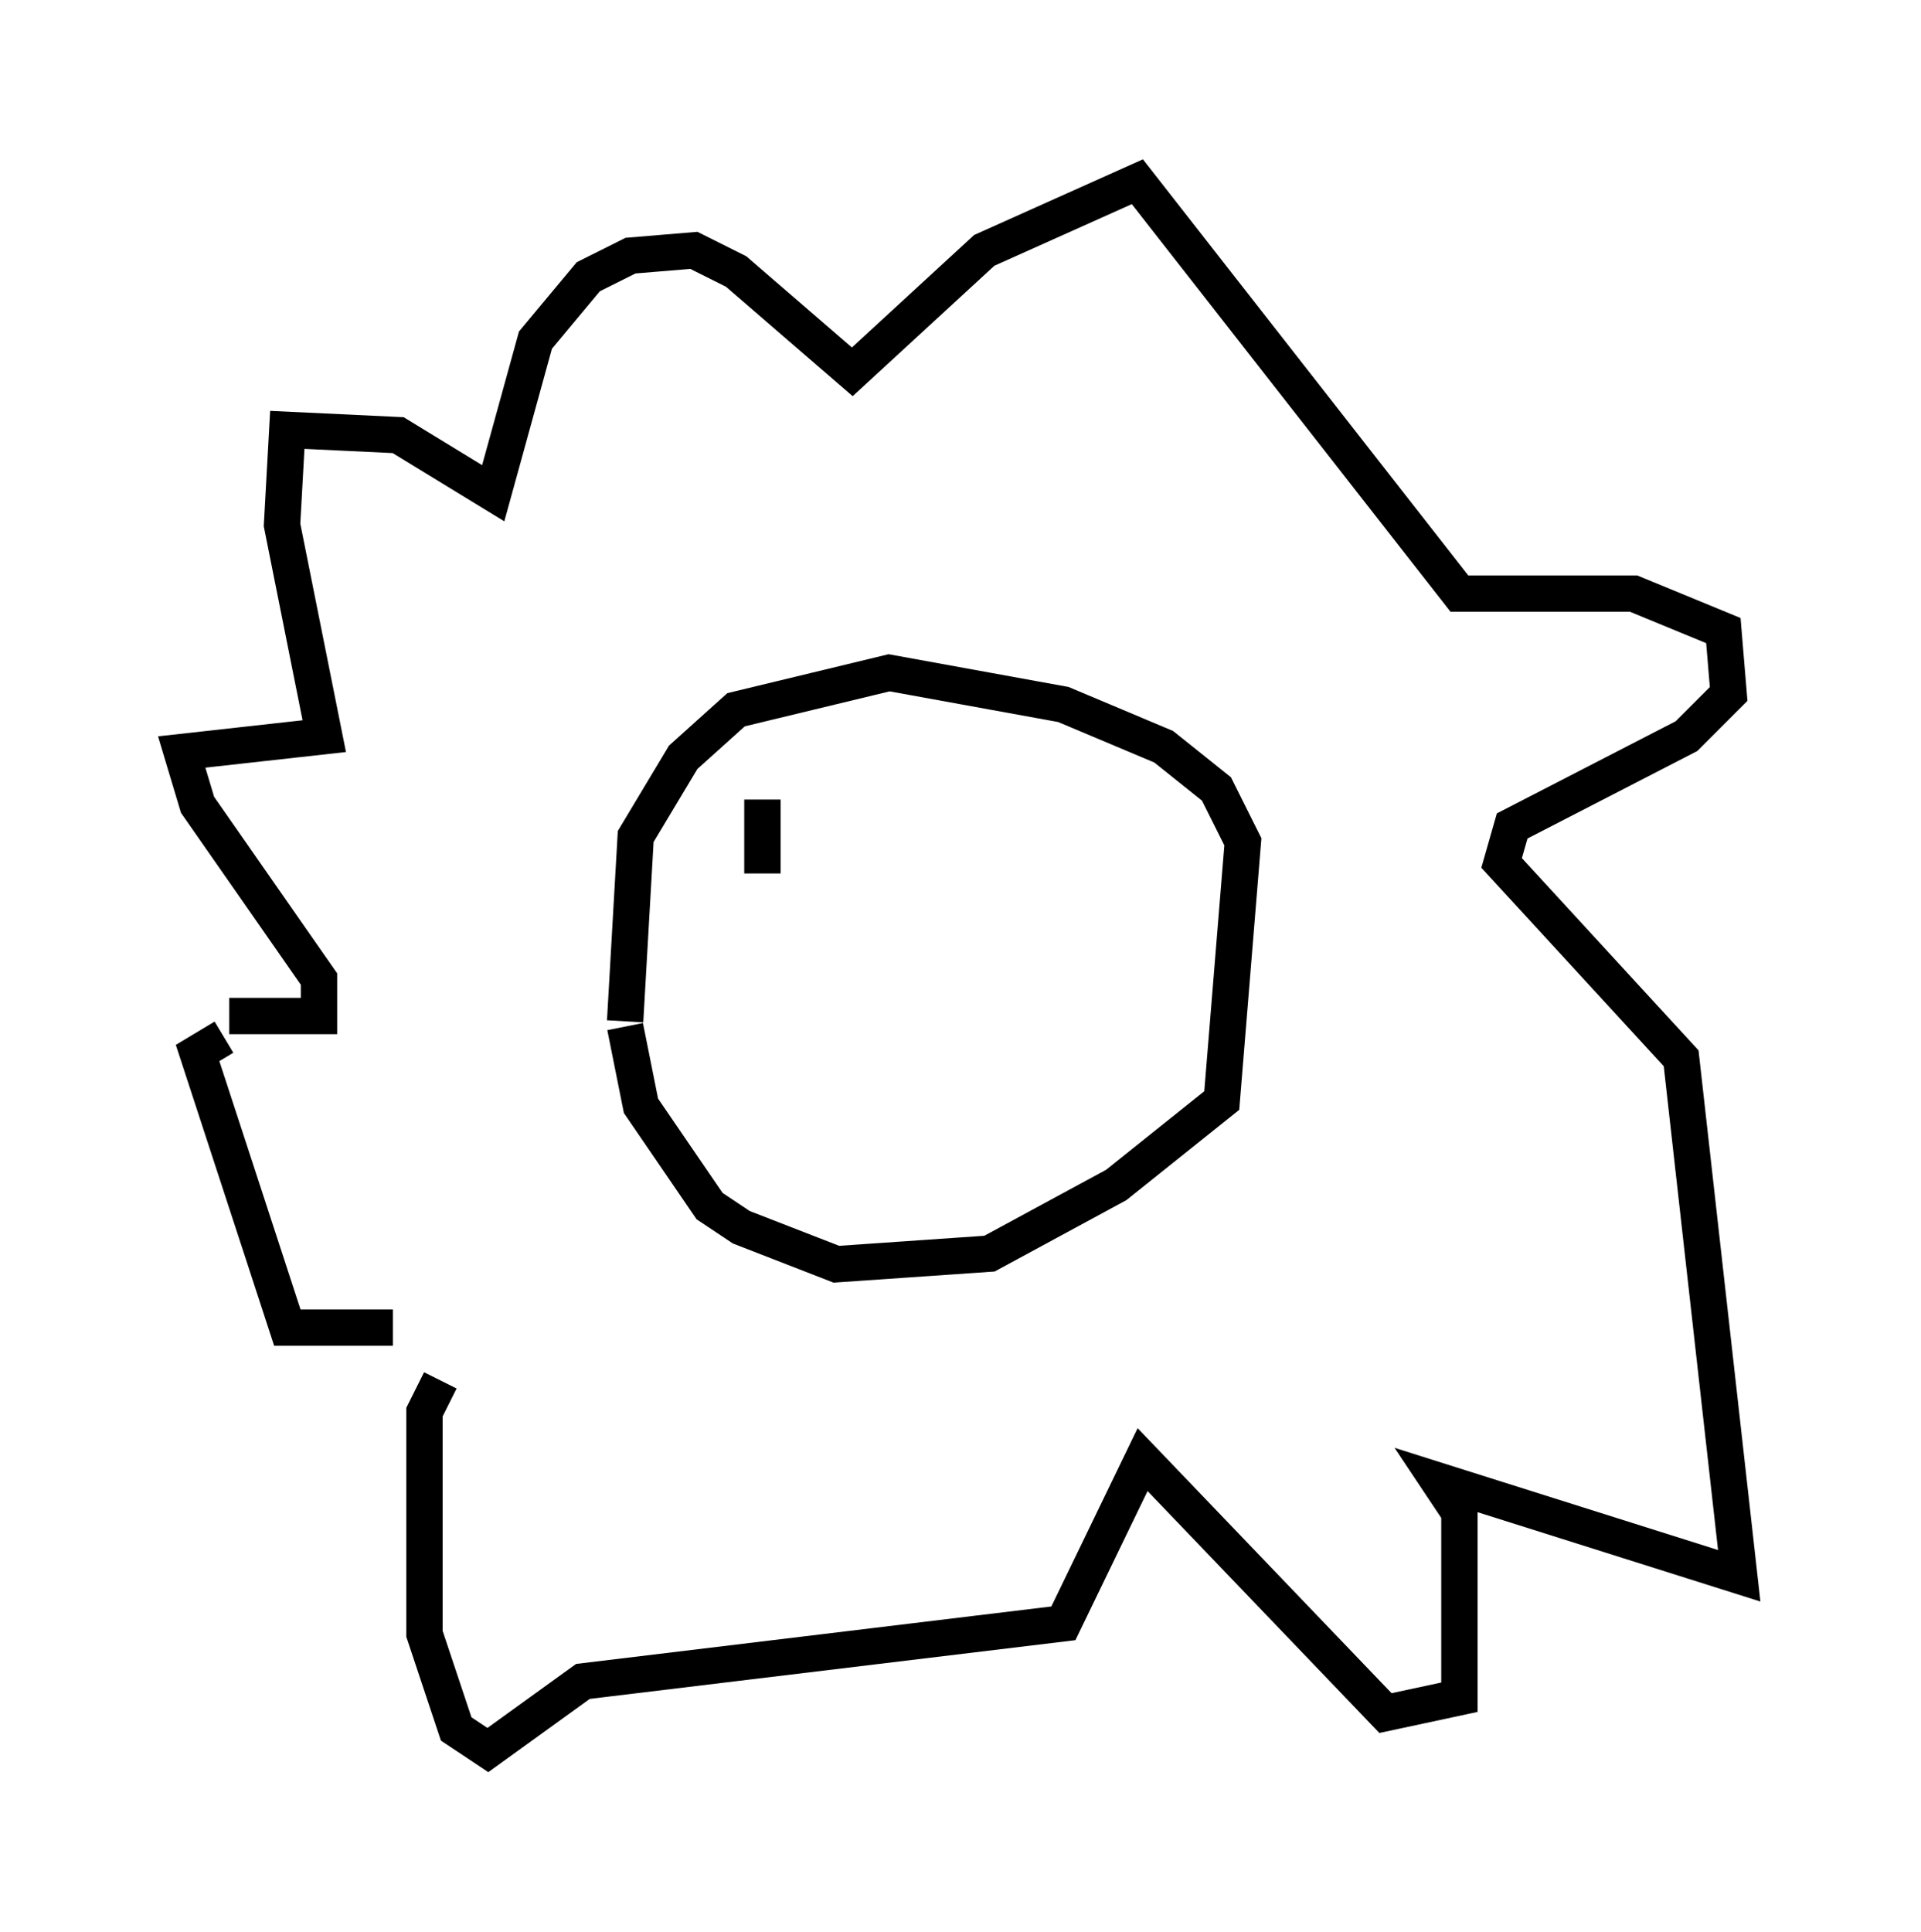 <?xml version="1.0" encoding="utf-8" ?>
<svg baseProfile="full" height="53.14" version="1.1" width="52.849" xmlns="http://www.w3.org/2000/svg" xmlns:ev="http://www.w3.org/2001/xml-events" xmlns:xlink="http://www.w3.org/1999/xlink"><defs /><rect fill="white" height="53.14" width="52.849" x="0" y="0" /><path d="M13.57, 35.357 m-2.76, 1.162 l-2.905, 0.0 -2.469, -7.553 l0.726, -0.436 m0.145, -0.581 l2.469, 0.0 0.0, -1.017 l-3.341, -4.793 -0.436, -1.453 l3.922, -0.436 -1.162, -5.81 l0.145, -2.615 3.05, 0.145 l2.615, 1.598 1.162, -4.212 l1.453, -1.743 1.162, -0.581 l1.743, -0.145 1.162, 0.581 l3.196, 2.76 3.631, -3.341 l4.212, -1.888 8.86, 11.33 l4.793, 0.0 2.469, 1.017 l0.145, 1.743 -1.162, 1.162 l-4.793, 2.469 -0.291, 1.017 l4.939, 5.374 1.598, 14.235 l-8.279, -2.615 0.581, 0.872 l0.0, 5.084 -2.034, 0.436 l-6.682, -6.972 -2.179, 4.503 l-13.218, 1.598 -2.615, 1.888 l-0.872, -0.581 -0.872, -2.615 l0.0, -6.101 0.436, -0.872 m5.084, -9.877 l0.291, -5.084 1.307, -2.179 l1.453, -1.307 4.212, -1.017 l4.793, 0.872 2.76, 1.162 l1.453, 1.162 0.726, 1.453 l-0.581, 7.117 -2.905, 2.324 l-3.486, 1.888 -4.212, 0.291 l-2.615, -1.017 -0.872, -0.581 l-1.888, -2.76 -0.436, -2.179 m3.777, -4.212 l0.0, -2.034 " fill="none" stroke="black" stroke-width="1" /></svg>